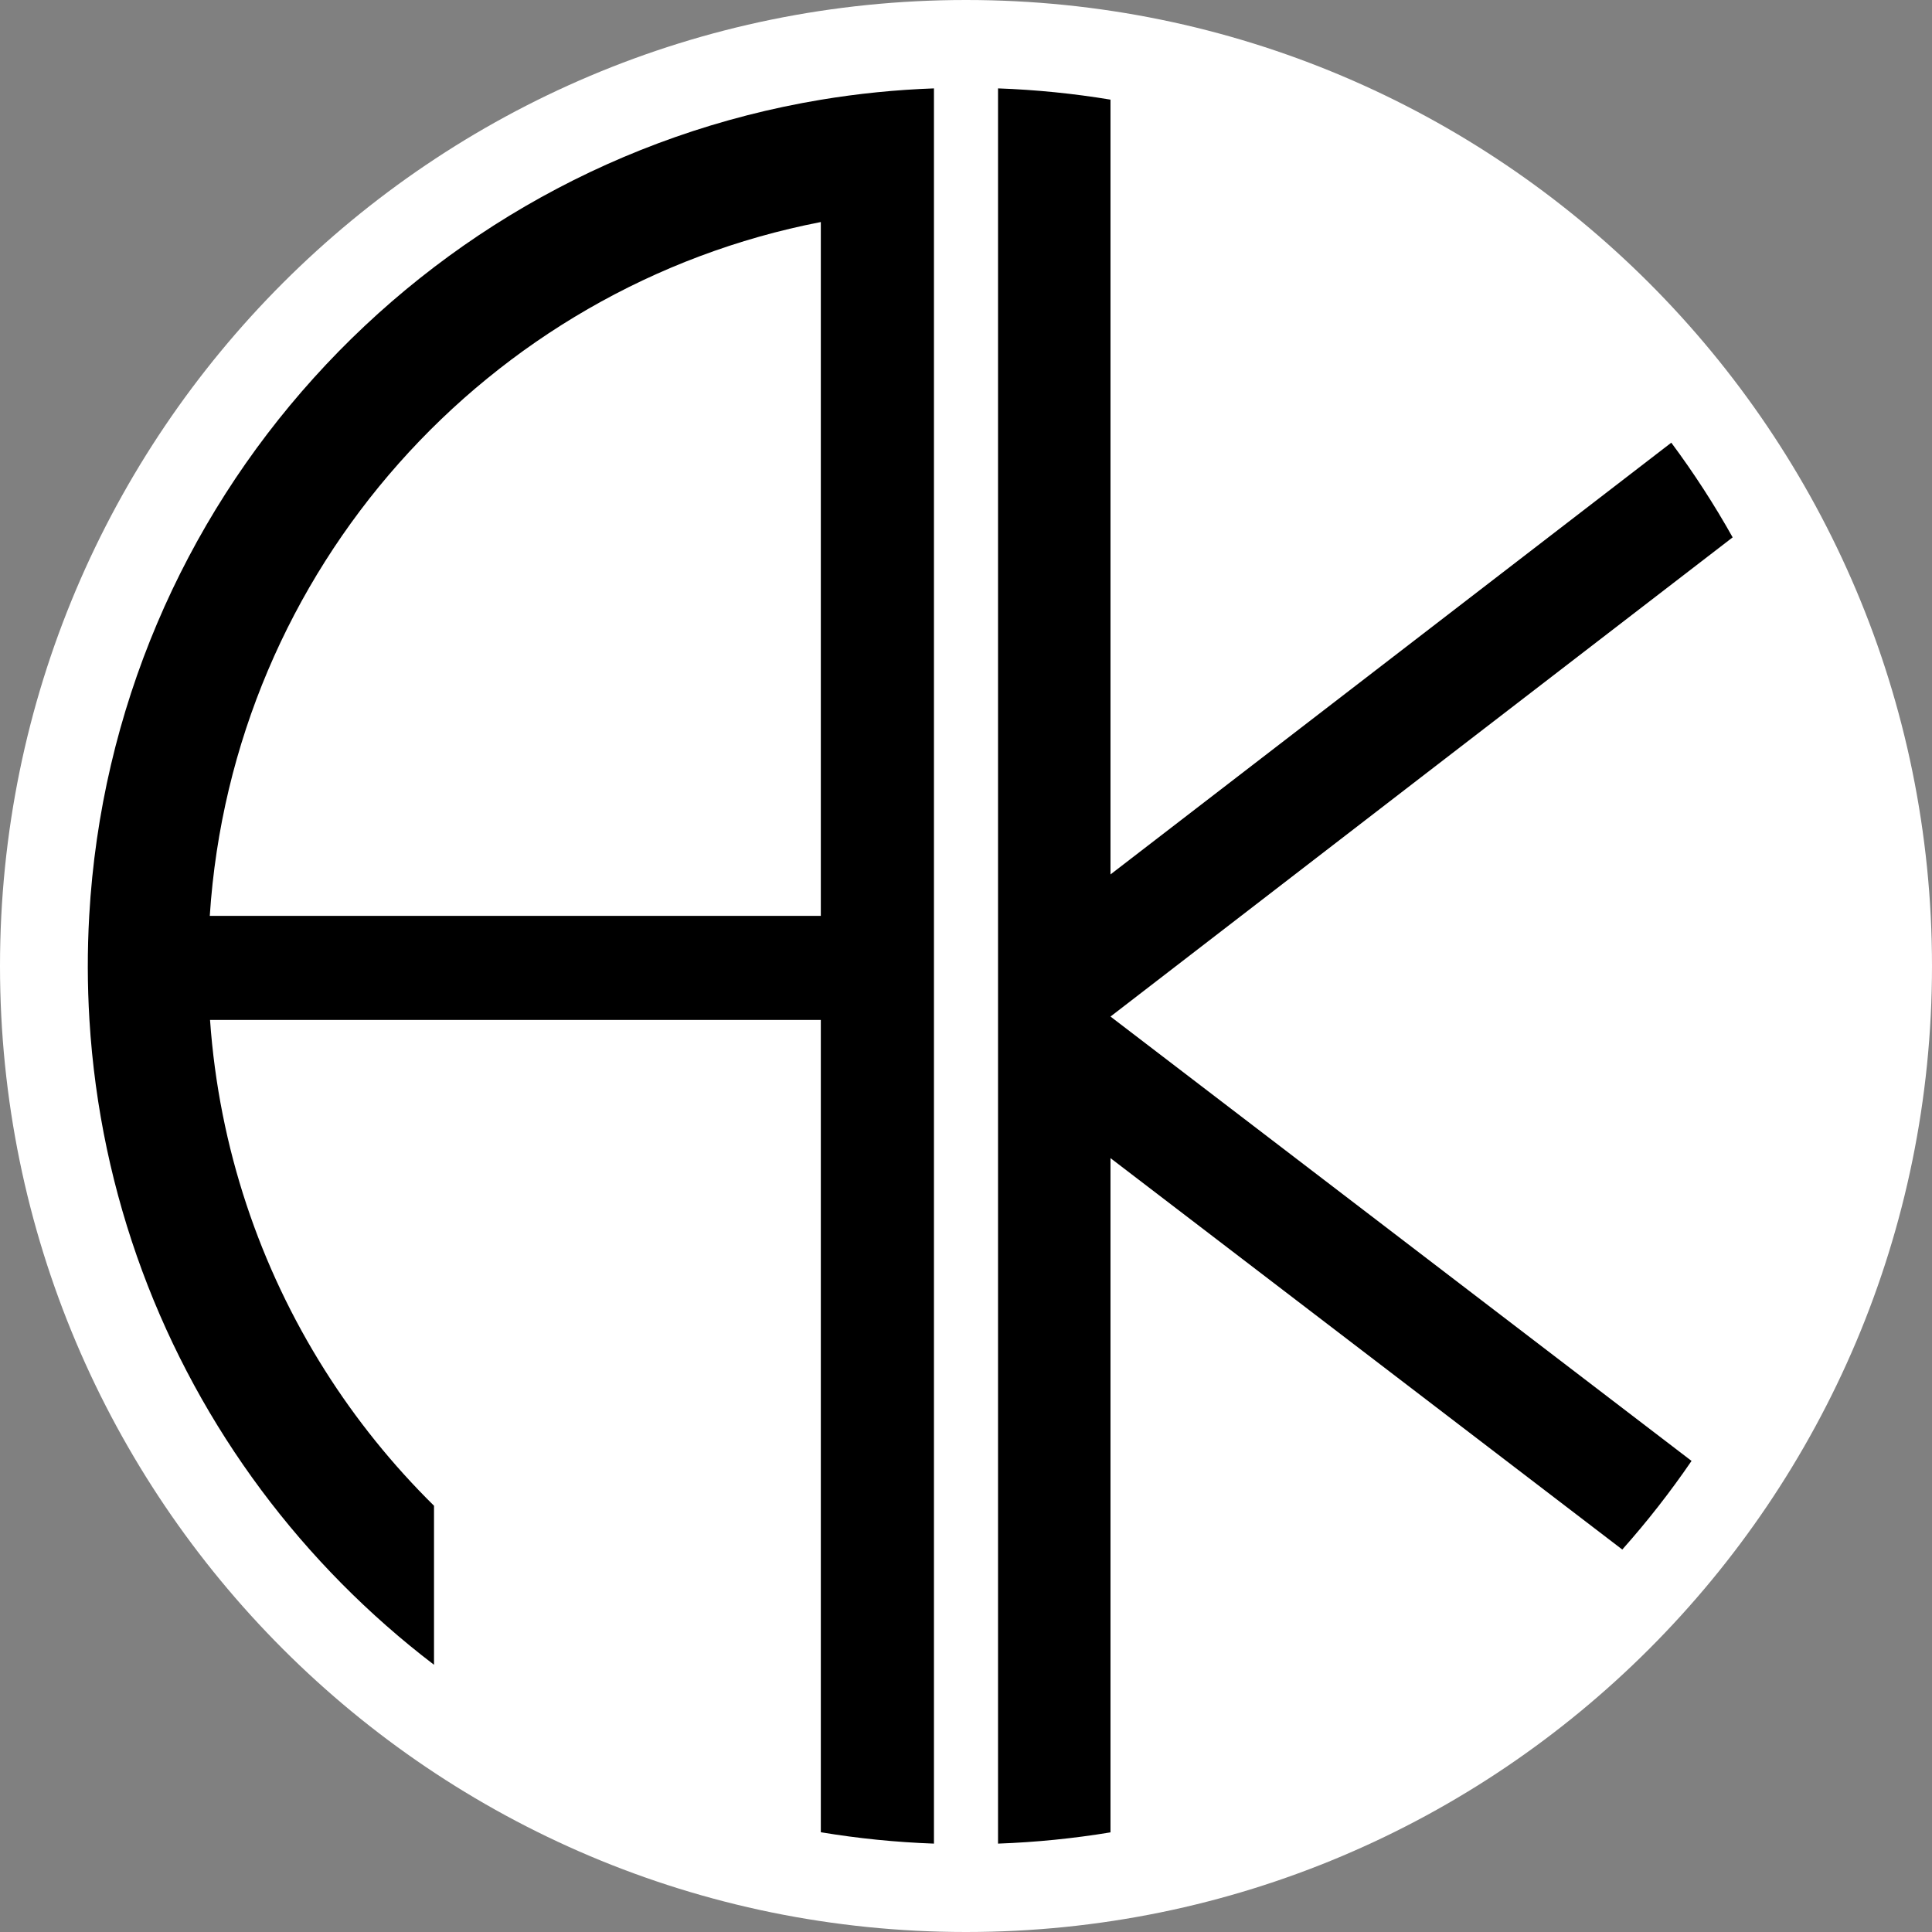<?xml version="1.0" encoding="UTF-8" standalone="no"?><!DOCTYPE svg PUBLIC "-//W3C//DTD SVG 1.1//EN" "http://www.w3.org/Graphics/SVG/1.1/DTD/svg11.dtd"><svg width="100%" height="100%" viewBox="0 0 2500 2500" version="1.1" xmlns="http://www.w3.org/2000/svg" xmlns:xlink="http://www.w3.org/1999/xlink" xml:space="preserve" xmlns:serif="http://www.serif.com/" style="fill-rule:evenodd;clip-rule:evenodd;stroke-linejoin:round;stroke-miterlimit:2;"><rect x="0" y="0" width="2500" height="2500" fill="#808080" stroke="none"/><g><path d="M1250,0c690.358,0 1250,559.647 1250,1250c0,690.356 -559.642,1250 -1250,1250c-690.352,0 -1250,-559.647 -1250,-1250c0,-690.35 559.648,-1250 1250,-1250Z" style="fill:#fff;"/><path d="M2242.05,695.348c-23.876,-42.61 -50.416,-83.526 -79.397,-122.521c-241.895,186.224 -483.783,372.447 -725.678,558.677l0,-1002.57c-47.572,-7.876 -96.143,-12.796 -145.523,-14.568l-0,2271.26c49.38,-1.772 97.951,-6.692 145.523,-14.568l0,-872.45c220.754,168.824 441.508,337.654 662.256,506.478c32.274,-36.259 62.225,-74.584 89.62,-114.662c-250.627,-191.677 -501.248,-383.347 -751.876,-575.018c268.207,-206.891 536.676,-413.429 805.075,-620.063Zm-1033.51,-580.979c-49.679,1.784 -98.538,6.758 -146.397,14.718c-517.415,86.07 -916.625,521.724 -946.695,1056.03c-2.526,44.831 -2.43,89.847 0.287,134.672c13.767,227.23 94.312,436.443 222.262,608.26c63.565,85.358 138.982,161.63 223.616,226.159l-0,-205.779c-53.654,-52.893 -101.184,-111.873 -141.412,-175.581c-83.892,-132.864 -136.755,-287.276 -148.414,-453.059l790.356,-0l-0,1051.12c47.859,7.96 96.718,12.934 146.397,14.718l-0,-2271.26Zm-937.089,1070.75c29.275,-448.151 359.586,-814.17 790.692,-897.804l-0,897.804l-790.692,0Z"/></g></svg>
